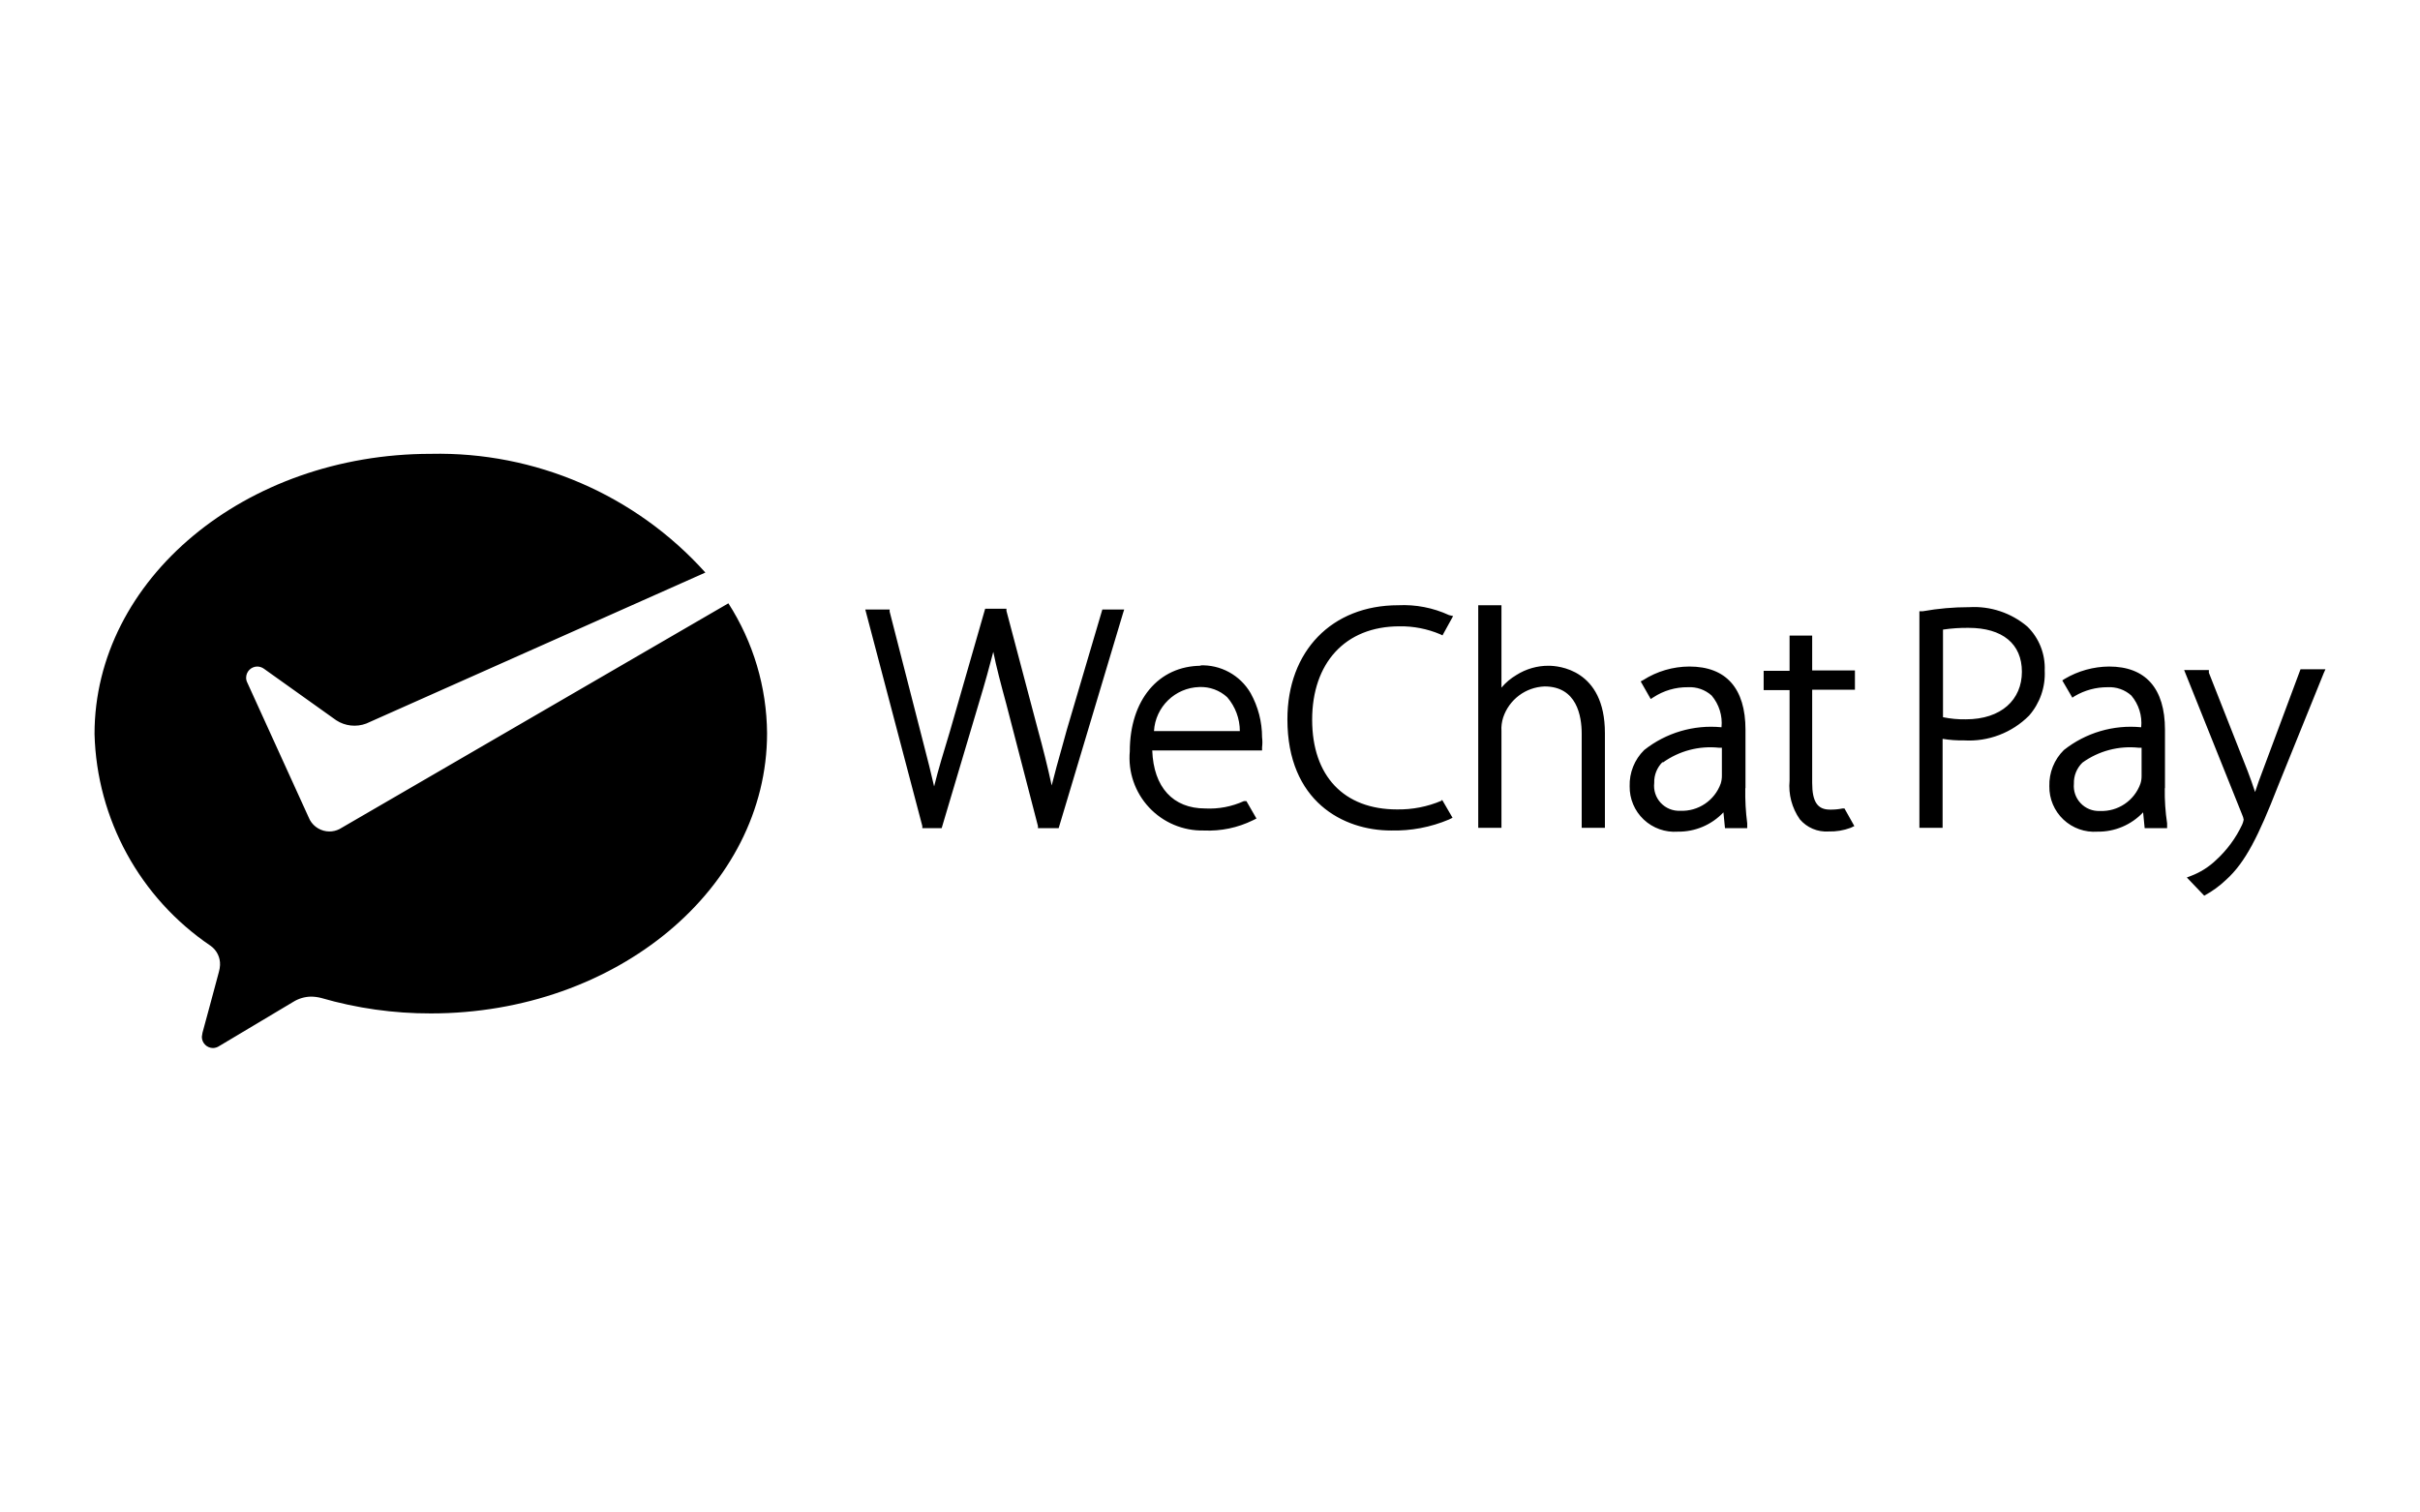 <svg width="128" height="80" viewBox="0 0 128 80" fill="none" xmlns="http://www.w3.org/2000/svg">
<g id="logo / payment method / wechat pay / black">
<path id="logo" d="M17.948 43.856C17.783 43.938 17.6 43.981 17.416 43.979C16.992 43.975 16.602 43.745 16.393 43.376L16.312 43.202L13.08 36.104C13.039 36.025 13.018 35.937 13.018 35.848C13.018 35.521 13.284 35.255 13.612 35.255C13.741 35.258 13.865 35.301 13.97 35.378L17.785 38.098C18.255 38.405 18.844 38.469 19.37 38.272L37.309 30.284C33.615 26.175 28.311 23.882 22.786 24.005C12.967 24.005 5 30.642 5 38.824C5.119 43.329 7.403 47.499 11.136 50.024C11.467 50.257 11.656 50.642 11.638 51.046C11.633 51.171 11.611 51.295 11.576 51.415C11.27 52.54 10.799 54.329 10.768 54.411C10.722 54.55 10.692 54.694 10.676 54.841C10.676 55.168 10.942 55.434 11.27 55.434C11.39 55.43 11.508 55.39 11.607 55.322L15.514 52.99C15.796 52.814 16.122 52.719 16.455 52.714C16.634 52.717 16.813 52.74 16.987 52.785C18.871 53.332 20.824 53.607 22.786 53.603C32.604 53.603 40.572 46.966 40.572 38.783C40.554 36.345 39.844 33.962 38.526 31.911L18.071 43.785L17.948 43.856ZM56.424 38.61L56.179 39.499C55.974 40.226 55.79 40.88 55.626 41.545C55.422 40.594 55.146 39.499 54.9 38.61L53.233 32.309V32.197H52.108L50.247 38.671C49.919 39.755 49.623 40.717 49.408 41.596C49.255 40.921 49.06 40.154 48.856 39.367L47.056 32.35V32.238H45.767L48.784 43.693V43.805H49.807L51.76 37.239C52.098 36.124 52.354 35.194 52.538 34.478C52.701 35.286 52.937 36.175 53.223 37.229L54.9 43.693V43.805H55.995L59.4 32.432L59.462 32.238H58.306L56.424 38.61ZM63.543 35.214C61.272 35.214 59.758 37.035 59.758 39.735C59.659 40.826 60.029 41.908 60.778 42.709C61.526 43.51 62.58 43.953 63.675 43.928C64.573 43.969 65.467 43.783 66.273 43.386L66.457 43.294L65.926 42.373H65.793C65.151 42.665 64.45 42.799 63.747 42.762C62.039 42.762 61.016 41.637 60.945 39.694H66.754V39.53C66.776 39.353 66.776 39.175 66.754 38.998C66.754 38.182 66.546 37.38 66.151 36.666C65.597 35.709 64.555 35.141 63.45 35.194L63.543 35.214ZM61.037 38.671C61.111 37.388 62.155 36.374 63.44 36.339C63.983 36.317 64.514 36.512 64.913 36.881C65.342 37.379 65.578 38.014 65.578 38.671H61.037ZM76.245 42.353C75.502 42.67 74.701 42.825 73.893 42.813C71.08 42.813 69.403 41.044 69.403 38.068C69.403 35.091 71.131 33.128 74.026 33.128C74.762 33.117 75.495 33.261 76.174 33.547L76.296 33.608L76.859 32.586L76.644 32.535C75.802 32.146 74.88 31.968 73.954 32.013C70.446 32.013 68.094 34.437 68.094 38.047C68.094 42.394 71.05 43.928 73.576 43.928C74.629 43.953 75.674 43.755 76.644 43.345L76.828 43.253L76.276 42.302L76.245 42.353ZM81.911 35.214C81.307 35.21 80.715 35.381 80.203 35.705C79.906 35.881 79.639 36.105 79.416 36.37V32.013H78.188V43.785H79.416V38.671C79.4 38.426 79.432 38.179 79.508 37.945C79.826 36.998 80.697 36.345 81.697 36.308C83.404 36.308 83.66 37.873 83.66 38.814V43.785H84.888V38.773C84.888 35.388 82.402 35.214 81.911 35.214ZM95.851 33.619H94.655V35.48H93.284V36.503H94.655V41.289C94.587 42.013 94.78 42.739 95.197 43.335C95.574 43.779 96.14 44.018 96.721 43.979C97.119 43.99 97.514 43.925 97.887 43.785L98.081 43.693L97.559 42.762H97.457C97.238 42.806 97.015 42.827 96.792 42.823C96.128 42.823 95.851 42.404 95.851 41.402V36.482H98.112V35.46H95.851V33.619ZM104.14 32.115C103.324 32.115 102.51 32.187 101.706 32.33H101.522V43.785H102.749V39.08C103.125 39.142 103.504 39.169 103.885 39.162C105.165 39.238 106.416 38.761 107.321 37.853C107.897 37.196 108.194 36.341 108.15 35.47C108.188 34.597 107.854 33.748 107.229 33.138C106.376 32.415 105.277 32.049 104.161 32.115H104.14ZM102.77 33.301C103.217 33.235 103.668 33.204 104.12 33.209C105.92 33.209 106.943 34.058 106.943 35.531C106.943 37.004 105.859 38.047 103.977 38.047C103.572 38.055 103.167 38.016 102.77 37.935V33.301ZM121.681 35.398L119.697 40.717C119.533 41.136 119.39 41.545 119.277 41.893C119.154 41.514 119.011 41.115 118.878 40.768L116.833 35.582V35.439H115.524L118.592 43.089C118.633 43.173 118.659 43.263 118.674 43.355C118.658 43.447 118.631 43.536 118.592 43.621C118.256 44.334 117.784 44.973 117.201 45.503C116.821 45.864 116.373 46.146 115.882 46.331L115.667 46.413L116.587 47.375C117.009 47.148 117.397 46.866 117.743 46.536C118.766 45.615 119.461 44.214 120.474 41.617L122.908 35.603L123 35.398H121.681ZM92.323 41.668V38.599C92.323 36.411 91.3 35.255 89.357 35.255C88.491 35.257 87.643 35.505 86.913 35.971L86.78 36.042L87.311 36.973L87.455 36.881C87.996 36.527 88.629 36.342 89.275 36.349C89.736 36.322 90.189 36.48 90.533 36.789C90.927 37.255 91.116 37.86 91.055 38.467C89.586 38.323 88.119 38.757 86.964 39.673C86.452 40.176 86.176 40.87 86.197 41.586C86.186 42.252 86.456 42.892 86.94 43.348C87.425 43.805 88.079 44.038 88.743 43.989C89.656 44.002 90.531 43.631 91.157 42.967L91.239 43.805H92.415V43.55C92.335 42.939 92.302 42.324 92.313 41.709L92.323 41.668ZM87.945 40.338C88.81 39.715 89.873 39.435 90.932 39.551H91.075V41.034C91.076 41.173 91.055 41.31 91.014 41.443C90.692 42.343 89.821 42.928 88.866 42.885C88.479 42.902 88.104 42.749 87.84 42.465C87.576 42.182 87.451 41.797 87.496 41.412C87.482 40.994 87.646 40.59 87.945 40.297V40.338ZM114.511 41.668V38.599C114.511 36.411 113.488 35.255 111.555 35.255C110.727 35.261 109.915 35.487 109.203 35.91L109.08 35.991L109.612 36.902L109.735 36.82C110.262 36.509 110.862 36.346 111.474 36.349C111.935 36.322 112.388 36.48 112.732 36.789C113.125 37.255 113.314 37.86 113.253 38.467C111.784 38.323 110.318 38.757 109.162 39.673C108.651 40.176 108.375 40.87 108.395 41.586C108.385 42.252 108.655 42.892 109.139 43.348C109.623 43.805 110.278 44.038 110.942 43.989C111.854 44.002 112.729 43.631 113.355 42.967L113.437 43.805H114.624V43.55C114.532 42.94 114.491 42.324 114.501 41.709L114.511 41.668ZM113.274 41.044C113.276 41.183 113.255 41.32 113.212 41.453C112.89 42.353 112.02 42.938 111.064 42.895C110.683 42.911 110.314 42.762 110.052 42.486C109.788 42.21 109.658 41.832 109.694 41.453C109.681 41.035 109.844 40.631 110.144 40.338C111.008 39.715 112.072 39.435 113.13 39.551H113.274V41.044Z" fill="black"/>
</g>
</svg>
